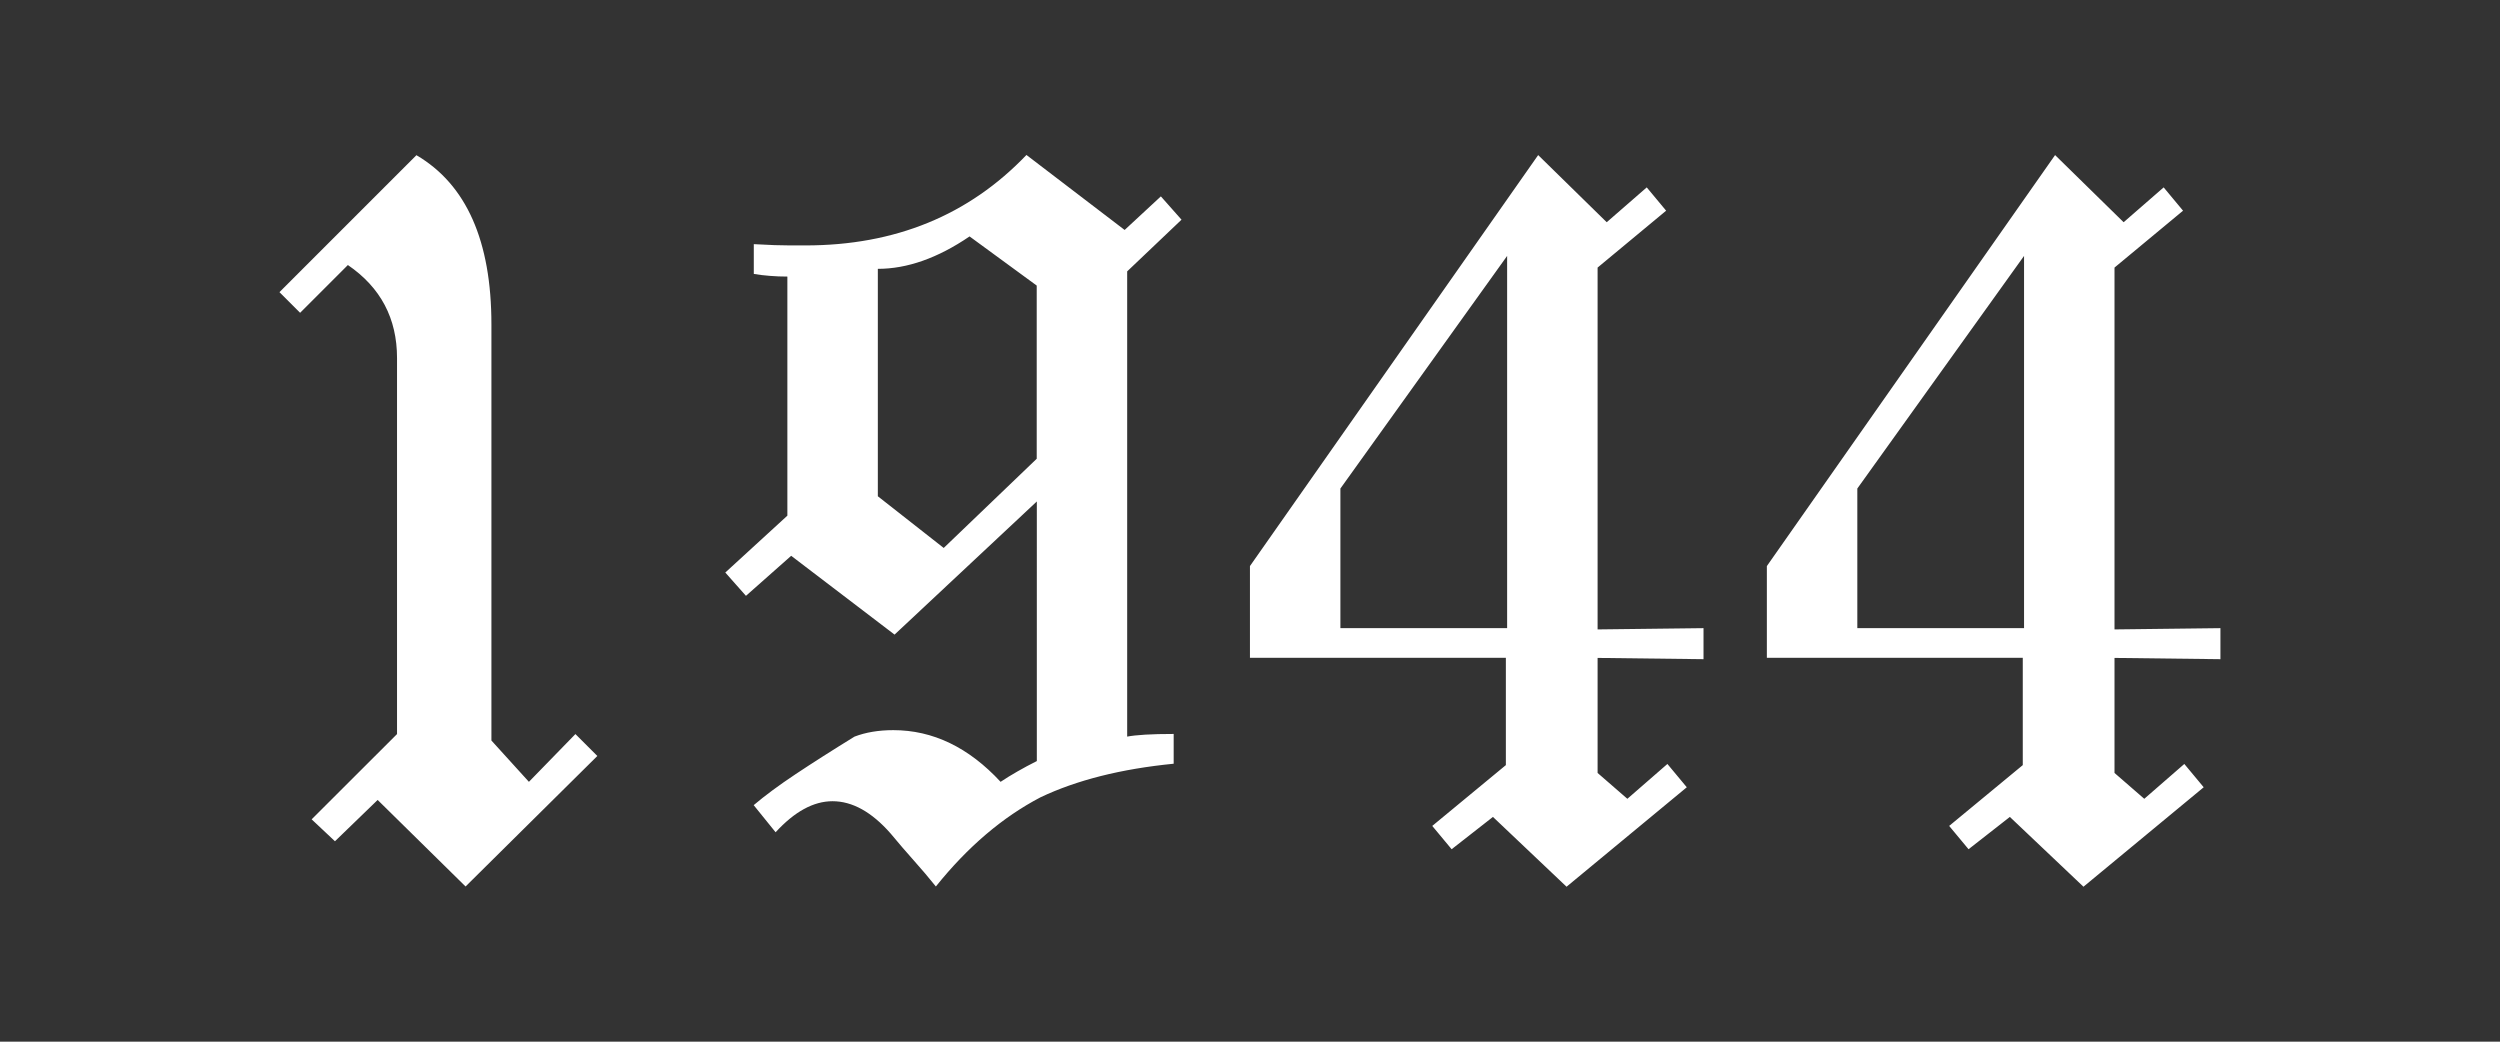 <?xml version="1.0" encoding="utf-8"?>
<!-- Generator: Adobe Illustrator 23.0.0, SVG Export Plug-In . SVG Version: 6.00 Build 0)  -->
<svg version="1.1" id="Camada_1" xmlns="http://www.w3.org/2000/svg" xmlns:xlink="http://www.w3.org/1999/xlink" x="0px" y="0px"
	 viewBox="0 0 216.67 90.28" style="enable-background:new 0 0 216.67 90.28;" xml:space="preserve">
<rect x="0" y="0" width="216.67" height="90.28" fill="#333333" stroke="none"/>
<style type="text/css">
	.st0{fill:#FFFFFF;}
</style>
<path class="st0" d="M34.41,63.62V31.03c0-3.43-1.42-6.12-4.26-8.06l-4.14,4.14l-1.79-1.79l11.87-11.87
	c4.33,2.54,6.5,7.43,6.5,14.67v36.06l3.25,3.58l4.03-4.14l1.9,1.9L40.35,76.83l-7.62-7.5l-3.7,3.58l-2.02-1.9L34.41,63.62z
	 M97.69,23.52v40.32c0.37-0.07,0.9-0.13,1.57-0.17c0.67-0.04,1.49-0.06,2.46-0.06v2.58c-4.56,0.45-8.4,1.42-11.54,2.91
	c-3.29,1.72-6.31,4.29-9.07,7.73c-0.6-0.75-1.23-1.49-1.9-2.24c-0.67-0.75-1.34-1.53-2.02-2.35c-1.64-1.87-3.32-2.8-5.04-2.8
	c-1.64,0-3.29,0.9-4.93,2.69l-1.9-2.35c0.97-0.82,2.18-1.72,3.64-2.69c1.46-0.97,3.15-2.05,5.1-3.25c0.97-0.37,2.09-0.56,3.36-0.56
	c3.43,0,6.53,1.49,9.3,4.48c0.45-0.3,0.93-0.6,1.46-0.9c0.52-0.3,1.08-0.6,1.68-0.9V43.46L77.53,55l-8.96-6.83l-3.92,3.47
	l-1.79-2.02l5.38-4.93V23.97c-0.52,0-1.03-0.02-1.51-0.06c-0.49-0.04-0.95-0.09-1.4-0.17v-2.58c1.34,0.08,2.39,0.11,3.14,0.11
	c0.75,0,1.19,0,1.34,0c7.76,0,14.15-2.61,19.15-7.84l8.51,6.5l3.14-2.91l1.79,2.02L97.69,23.52z M76.08,23.3v19.71l5.71,4.48
	l8.06-7.73V24.75l-5.82-4.26C81.27,22.37,78.62,23.3,76.08,23.3z M130.51,66.31v-9.3h-22.18v-7.95l24.98-35.62l5.94,5.82l3.47-3.02
	l1.68,2.02l-5.94,4.93v31.36l9.18-0.11v2.69l-9.18-0.11v9.97l2.58,2.24l3.47-3.02l1.68,2.02l-10.42,8.62l-6.38-6.05l-3.58,2.8
	l-1.68-2.02L130.51,66.31z M130.62,22.18l-14.45,20.16v12.1h14.45V22.18z M175.31,66.31v-9.3h-22.18v-7.95l24.98-35.62l5.94,5.82
	l3.47-3.02l1.68,2.02l-5.94,4.93v31.36l9.18-0.11v2.69l-9.18-0.11v9.97l2.58,2.24l3.47-3.02l1.68,2.02l-10.42,8.62l-6.38-6.05
	l-3.58,2.8l-1.68-2.02L175.31,66.31z M175.42,22.18l-14.45,20.16v12.1h14.45V22.18z"/>
</svg>
